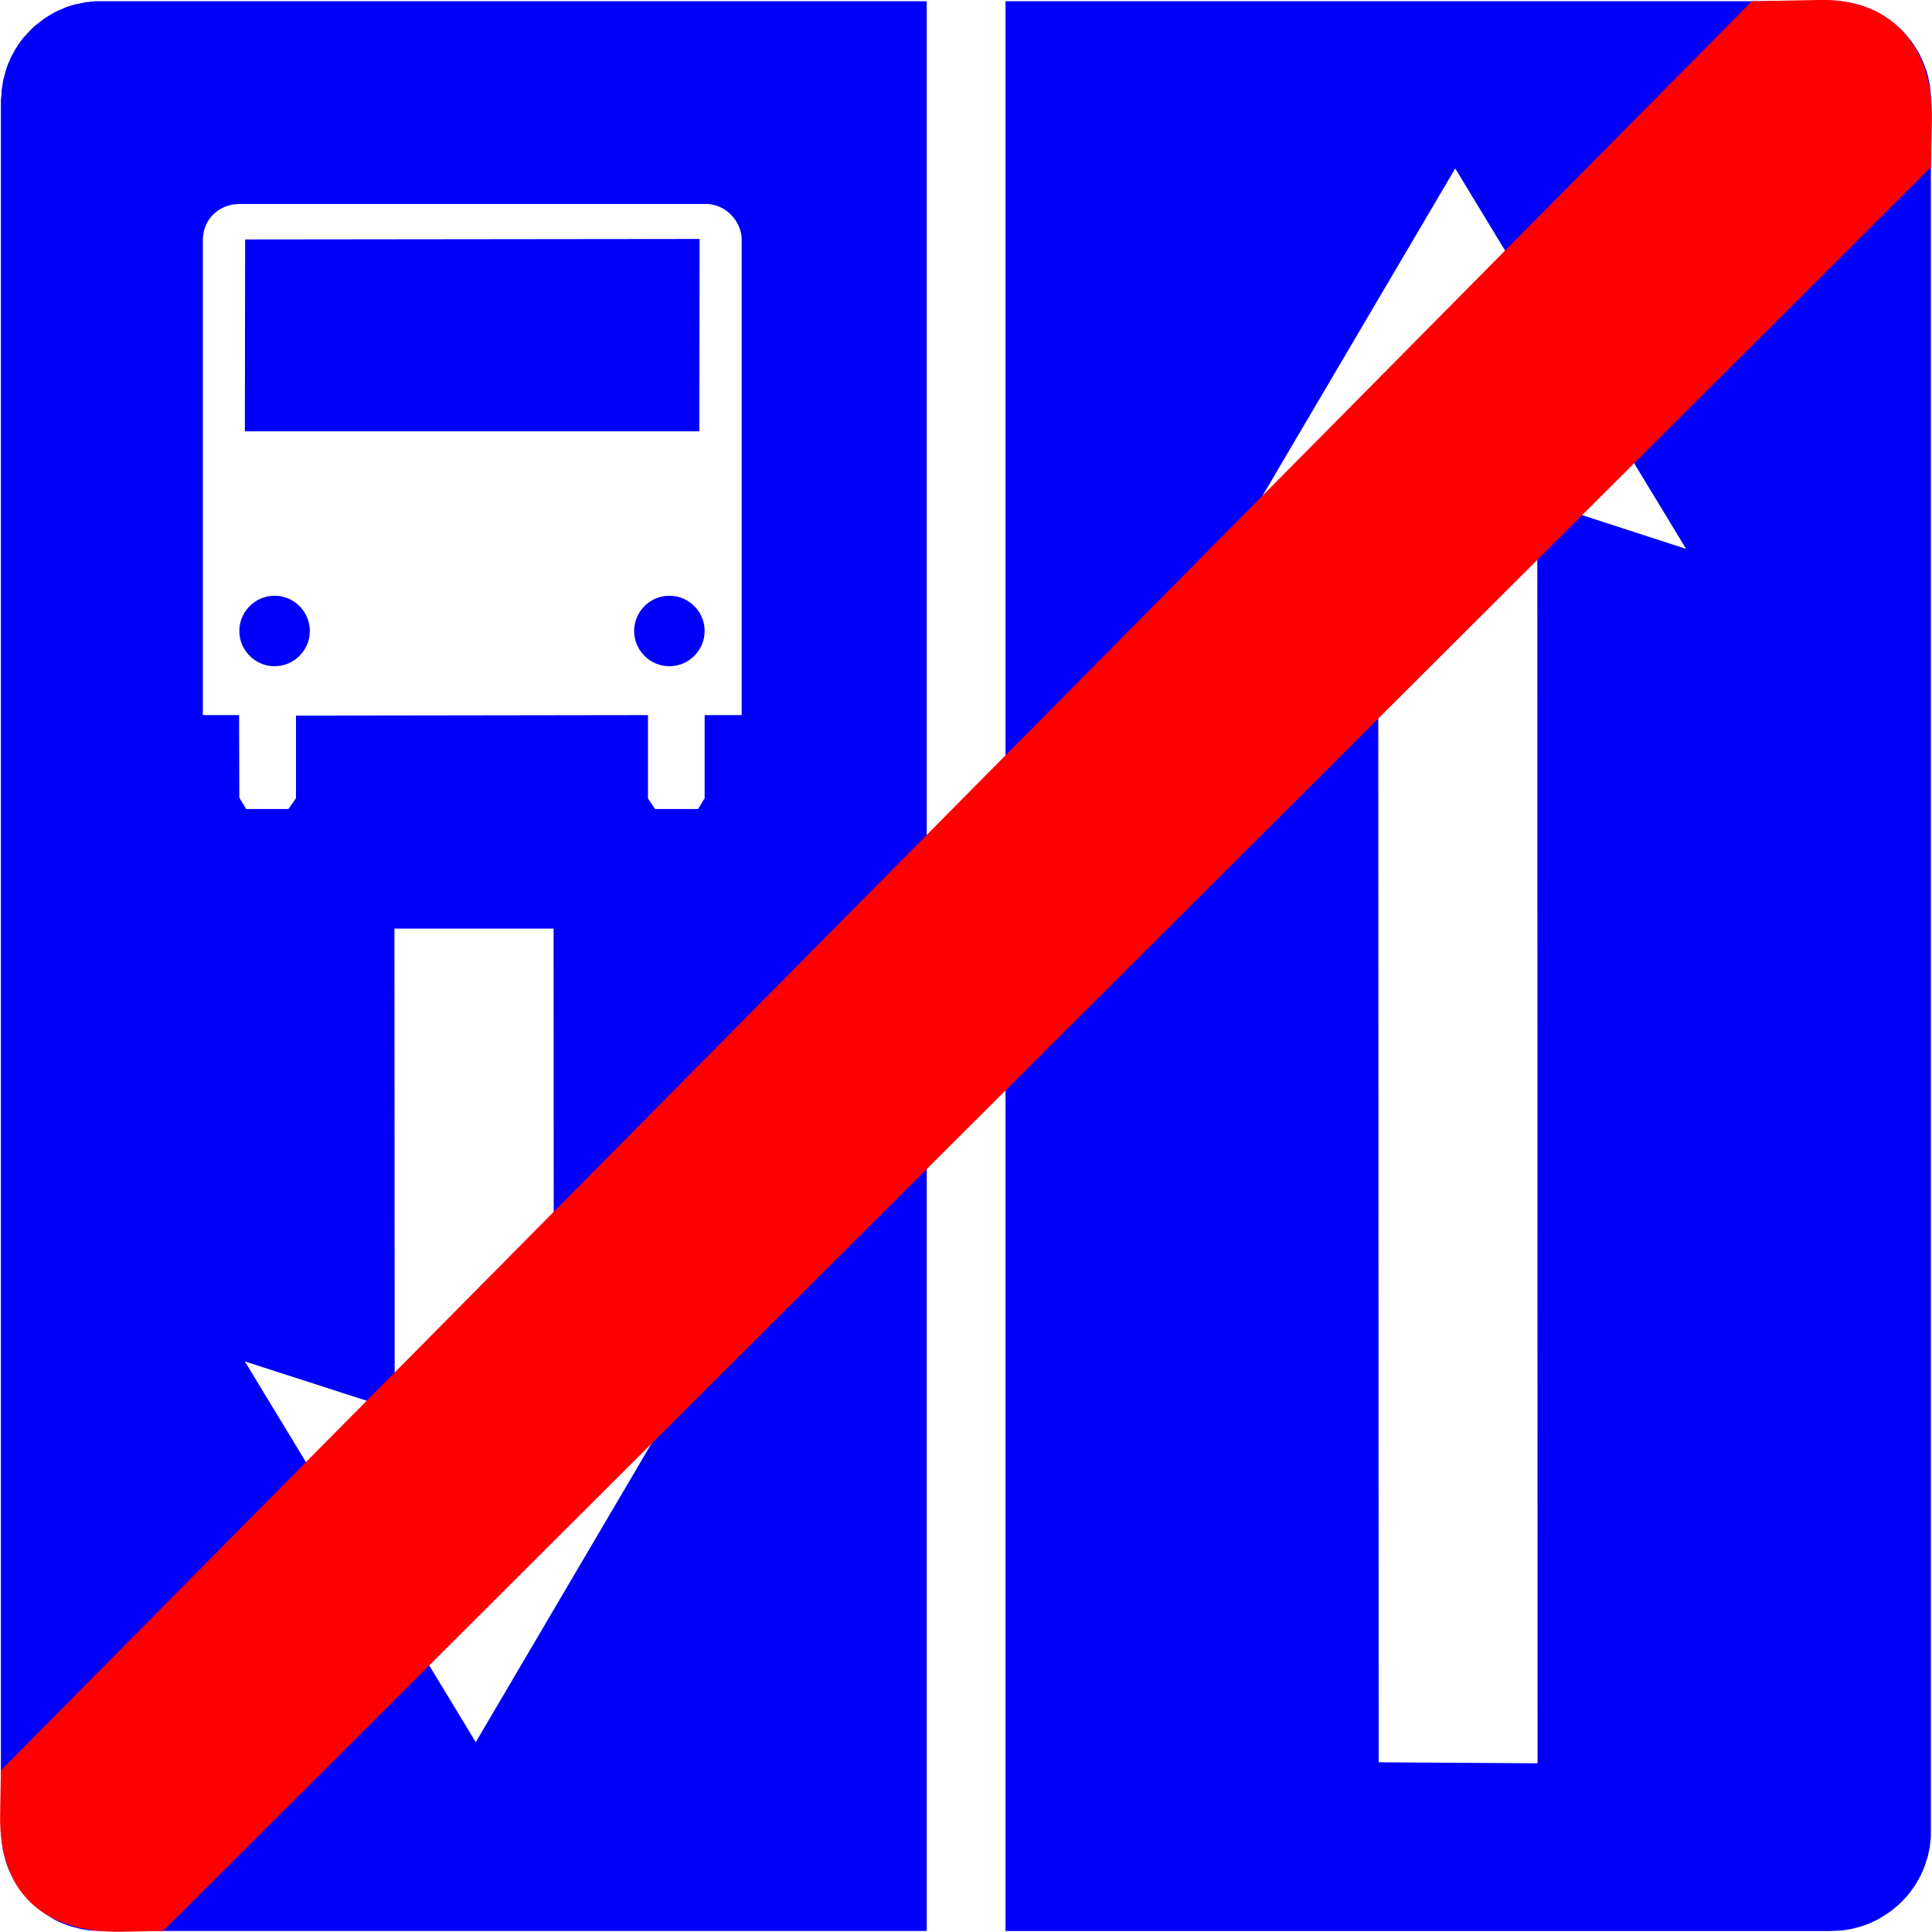 <?xml version="1.0" encoding="UTF-8"?>
<!DOCTYPE svg PUBLIC "-//W3C//DTD SVG 1.1//EN" "http://www.w3.org/Graphics/SVG/1.1/DTD/svg11.dtd">
<!-- Creator: CorelDRAW X6 -->
<svg xmlns="http://www.w3.org/2000/svg" xml:space="preserve" width="31.081mm" height="31.081mm" version="1.1" style="shape-rendering:geometricPrecision; text-rendering:geometricPrecision; image-rendering:optimizeQuality; fill-rule:evenodd; clip-rule:evenodd"
viewBox="0 0 7672 7673"
 xmlns:xlink="http://www.w3.org/1999/xlink">
 <defs>
  <style type="text/css">
   <![CDATA[
    .fil0 {fill:#0000FA}
    .fil1 {fill:red}
   ]]>
  </style>
 </defs>
 <g id="Layer_x0020_1">
  <g id="_620530240">
   <path class="fil0" d="M3993 5l3279 0 22 0 20 2 20 2 19 4 19 4 19 5 18 6 18 8 18 7 17 9 16 10 16 10 16 11 15 12 14 12 14 13 13 14 12 14 12 15 11 16 10 16 10 16 8 17 8 18 7 17 7 19 5 18 4 19 4 20 2 20 2 20 0 21 0 6873 0 22 -2 19 -2 20 -4 19 -4 19 -6 19 -6 18 -7 18 -8 18 -9 17 -9 16 -10 16 -12 16 -11 15 -13 14 -13 14 -14 13 -14 12 -15 12 -16 11 -16 10 -16 10 -18 9 -17 8 -18 7 -18 6 -19 5 -19 5 -19 3 -20 3 -20 1 -22 1 -3278 0 0 -7664zm-3990 7266l0 -6873 2 -19 1 -20 3 -20 3 -20 5 -19 5 -18 6 -19 7 -17 8 -18 9 -17 9 -16 10 -16 11 -16 12 -15 13 -14 13 -14 13 -13 15 -12 15 -12 15 -11 16 -10 17 -10 17 -9 17 -7 18 -8 18 -6 19 -5 19 -4 19 -4 20 -2 20 -2 22 0 3280 0 0 7664 -3280 0 -22 -1 -20 -1 -19 -3 -19 -3 -19 -5 -19 -5 -18 -6 -18 -7 -18 -8 -17 -9 -16 -10 -16 -10 -16 -11 -15 -12 -14 -12 -14 -13 -13 -14 -12 -15 -12 -15 -11 -15 -11 -16 -9 -17 -9 -17 -8 -17 -7 -18 -6 -18 -5 -19 -5 -19 -3 -19 -3 -20 -1 -20 -2 -23zm1172 -4429l0 328 -30 43 -168 0 -27 -45 -1 -328 -144 0 0 -1887c1,-88 70,-143 145,-143l1850 0c89,-1 145,78 145,139l0 1891 -147 0 0 330 -26 43 -171 0 -28 -42 0 -331 -1398 2zm1483 -476c77,0 140,63 140,140 0,77 -63,140 -140,140 -77,0 -140,-63 -140,-140 0,-77 63,-140 140,-140zm-1568 0c77,0 140,63 140,140 0,77 -63,140 -140,140 -77,0 -140,-63 -140,-140 0,-77 63,-140 140,-140zm-118 -653l1 -762 1805 -2 -1 764 -1805 0zm1226 1975l1 1916 582 -201 -892 1516 -917 -1512 595 192 -1 -1911 632 0zm3277 3311l-2 -5012 -586 197 892 -1515 917 1511 -591 -192 1 5015 -631 -4z"/>
   <path class="fil1" d="M3 7031l6954 -7026 263 -5c279,-10 459,174 452,477l-4 187 -7021 7005 -167 3c-311,4 -486,-158 -480,-466l3 -175z"/>
  </g>
 </g>
</svg>
